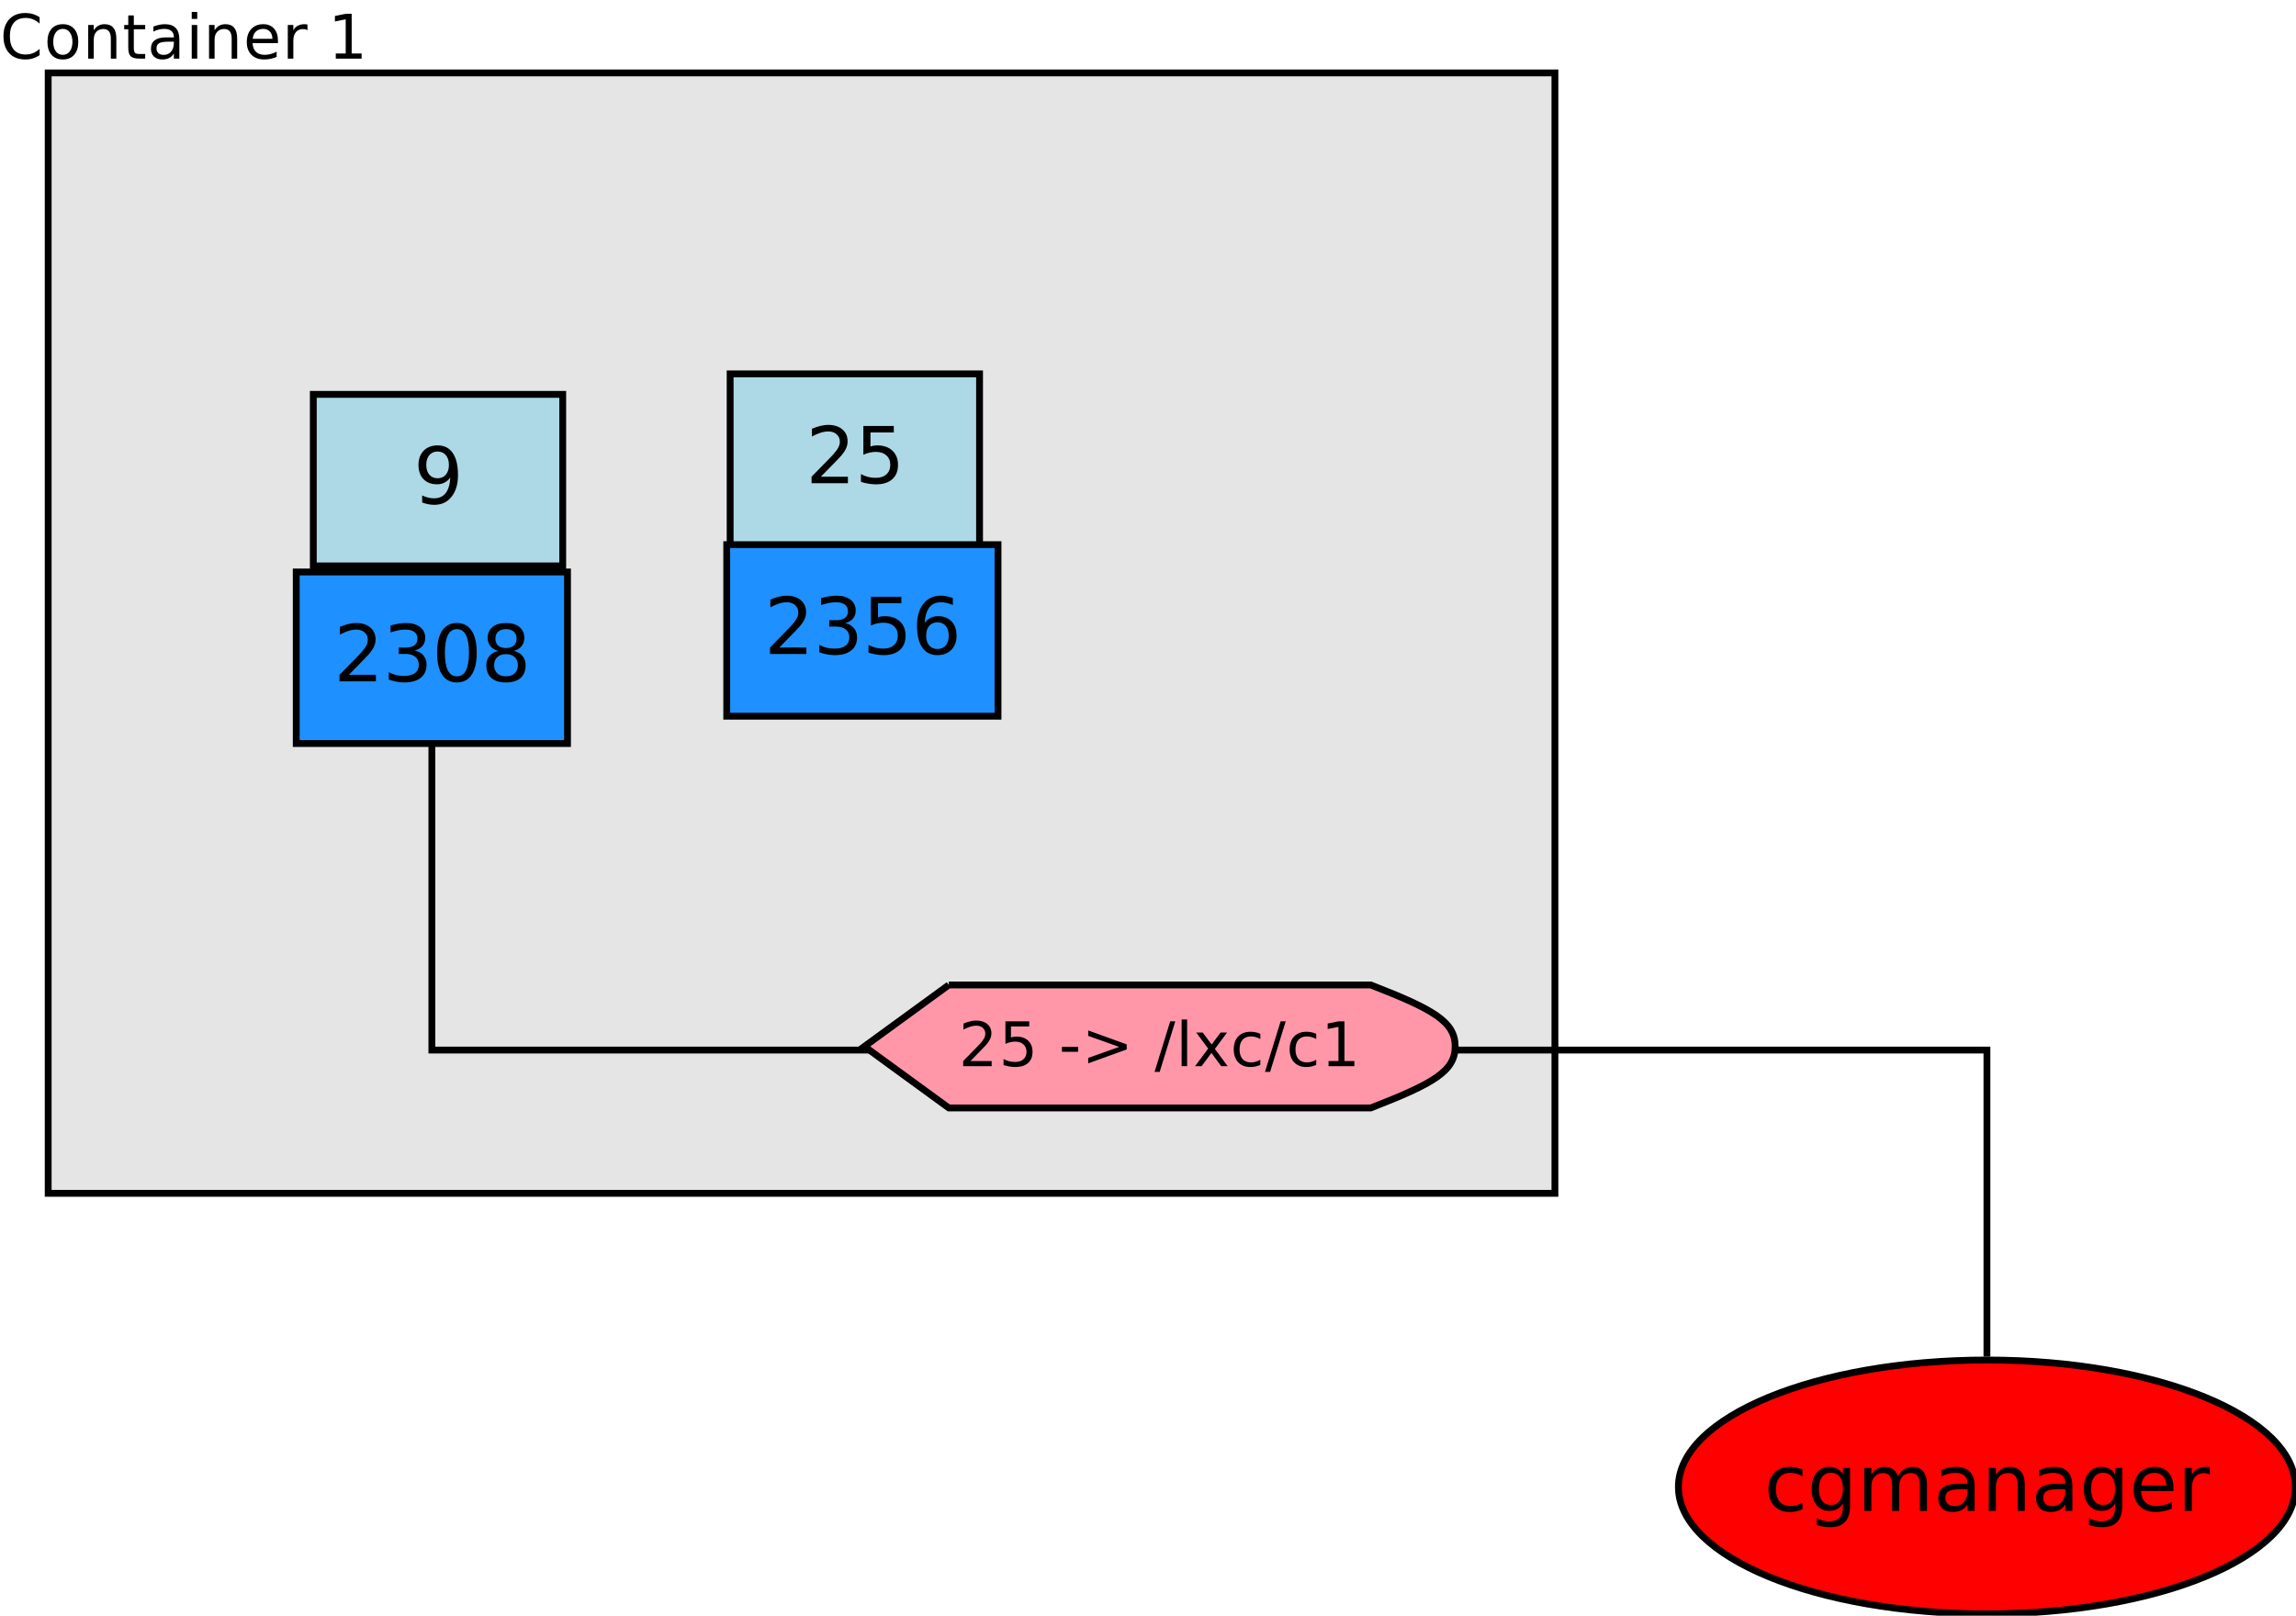 <?xml version="1.0" encoding="UTF-8"?>
<svg xmlns="http://www.w3.org/2000/svg" xmlns:xlink="http://www.w3.org/1999/xlink" width="672pt" height="473pt" viewBox="0 0 672 473" version="1.1">
<defs>
<g>
<symbol overflow="visible" id="glyph0-0">
<path style="stroke:none;" d="M 1.141 4.062 L 1.141 -16.219 L 12.641 -16.219 L 12.641 4.062 Z M 2.438 2.781 L 11.359 2.781 L 11.359 -14.922 L 2.438 -14.922 Z M 2.438 2.781 "/>
</symbol>
<symbol overflow="visible" id="glyph0-1">
<path style="stroke:none;" d="M 11.219 -12.094 L 11.219 -10.156 C 10.633 -10.477 10.047 -10.719 9.453 -10.875 C 8.867 -11.039 8.281 -11.125 7.688 -11.125 C 6.344 -11.125 5.301 -10.695 4.562 -9.844 C 3.82 -9 3.453 -7.812 3.453 -6.281 C 3.453 -4.738 3.82 -3.539 4.562 -2.688 C 5.301 -1.844 6.344 -1.422 7.688 -1.422 C 8.281 -1.422 8.867 -1.5 9.453 -1.656 C 10.047 -1.82 10.633 -2.066 11.219 -2.391 L 11.219 -0.484 C 10.645 -0.211 10.047 -0.008 9.422 0.125 C 8.805 0.258 8.148 0.328 7.453 0.328 C 5.555 0.328 4.051 -0.266 2.938 -1.453 C 1.82 -2.648 1.266 -4.258 1.266 -6.281 C 1.266 -8.332 1.828 -9.941 2.953 -11.109 C 4.086 -12.285 5.633 -12.875 7.594 -12.875 C 8.227 -12.875 8.848 -12.805 9.453 -12.672 C 10.055 -12.547 10.645 -12.352 11.219 -12.094 Z M 11.219 -12.094 "/>
</symbol>
<symbol overflow="visible" id="glyph0-2">
<path style="stroke:none;" d="M 10.438 -6.438 C 10.438 -7.938 10.129 -9.098 9.516 -9.922 C 8.898 -10.742 8.035 -11.156 6.922 -11.156 C 5.805 -11.156 4.941 -10.742 4.328 -9.922 C 3.711 -9.098 3.406 -7.938 3.406 -6.438 C 3.406 -4.945 3.711 -3.789 4.328 -2.969 C 4.941 -2.145 5.805 -1.734 6.922 -1.734 C 8.035 -1.734 8.898 -2.145 9.516 -2.969 C 10.129 -3.789 10.438 -4.945 10.438 -6.438 Z M 12.516 -1.562 C 12.516 0.582 12.035 2.176 11.078 3.219 C 10.129 4.258 8.676 4.781 6.719 4.781 C 5.988 4.781 5.301 4.723 4.656 4.609 C 4.008 4.504 3.383 4.344 2.781 4.125 L 2.781 2.109 C 3.383 2.441 3.984 2.688 4.578 2.844 C 5.172 3 5.773 3.078 6.391 3.078 C 7.742 3.078 8.754 2.723 9.422 2.016 C 10.098 1.305 10.438 0.238 10.438 -1.188 L 10.438 -2.219 C 10.008 -1.469 9.461 -0.91 8.797 -0.547 C 8.141 -0.18 7.344 0 6.406 0 C 4.863 0 3.617 -0.586 2.672 -1.766 C 1.734 -2.941 1.266 -4.5 1.266 -6.438 C 1.266 -8.383 1.734 -9.941 2.672 -11.109 C 3.617 -12.285 4.863 -12.875 6.406 -12.875 C 7.344 -12.875 8.141 -12.691 8.797 -12.328 C 9.461 -11.961 10.008 -11.41 10.438 -10.672 L 10.438 -12.578 L 12.516 -12.578 Z M 12.516 -1.562 "/>
</symbol>
<symbol overflow="visible" id="glyph0-3">
<path style="stroke:none;" d="M 11.953 -10.156 C 12.473 -11.094 13.094 -11.781 13.812 -12.219 C 14.531 -12.656 15.379 -12.875 16.359 -12.875 C 17.66 -12.875 18.664 -12.414 19.375 -11.5 C 20.094 -10.582 20.453 -9.281 20.453 -7.594 L 20.453 0 L 18.375 0 L 18.375 -7.531 C 18.375 -8.727 18.16 -9.617 17.734 -10.203 C 17.305 -10.785 16.656 -11.078 15.781 -11.078 C 14.707 -11.078 13.859 -10.723 13.234 -10.016 C 12.617 -9.305 12.312 -8.336 12.312 -7.109 L 12.312 0 L 10.234 0 L 10.234 -7.531 C 10.234 -8.738 10.02 -9.629 9.594 -10.203 C 9.164 -10.785 8.504 -11.078 7.609 -11.078 C 6.555 -11.078 5.719 -10.719 5.094 -10 C 4.477 -9.289 4.172 -8.328 4.172 -7.109 L 4.172 0 L 2.094 0 L 2.094 -12.578 L 4.172 -12.578 L 4.172 -10.625 C 4.641 -11.395 5.203 -11.961 5.859 -12.328 C 6.516 -12.691 7.297 -12.875 8.203 -12.875 C 9.117 -12.875 9.895 -12.641 10.531 -12.172 C 11.176 -11.711 11.648 -11.039 11.953 -10.156 Z M 11.953 -10.156 "/>
</symbol>
<symbol overflow="visible" id="glyph0-4">
<path style="stroke:none;" d="M 7.891 -6.328 C 6.211 -6.328 5.051 -6.133 4.406 -5.75 C 3.77 -5.363 3.453 -4.711 3.453 -3.797 C 3.453 -3.066 3.691 -2.484 4.172 -2.047 C 4.648 -1.617 5.305 -1.406 6.141 -1.406 C 7.285 -1.406 8.203 -1.812 8.891 -2.625 C 9.586 -3.438 9.938 -4.516 9.938 -5.859 L 9.938 -6.328 Z M 12 -7.172 L 12 0 L 9.938 0 L 9.938 -1.906 C 9.469 -1.145 8.879 -0.582 8.172 -0.219 C 7.473 0.145 6.613 0.328 5.594 0.328 C 4.301 0.328 3.273 -0.031 2.516 -0.75 C 1.754 -1.477 1.375 -2.445 1.375 -3.656 C 1.375 -5.07 1.848 -6.141 2.797 -6.859 C 3.742 -7.578 5.16 -7.938 7.047 -7.938 L 9.938 -7.938 L 9.938 -8.141 C 9.938 -9.086 9.625 -9.82 9 -10.344 C 8.375 -10.863 7.5 -11.125 6.375 -11.125 C 5.656 -11.125 4.953 -11.035 4.266 -10.859 C 3.586 -10.691 2.93 -10.438 2.297 -10.094 L 2.297 -12 C 3.055 -12.289 3.789 -12.508 4.5 -12.656 C 5.219 -12.801 5.91 -12.875 6.578 -12.875 C 8.398 -12.875 9.758 -12.398 10.656 -11.453 C 11.551 -10.516 12 -9.086 12 -7.172 Z M 12 -7.172 "/>
</symbol>
<symbol overflow="visible" id="glyph0-5">
<path style="stroke:none;" d="M 12.625 -7.594 L 12.625 0 L 10.562 0 L 10.562 -7.531 C 10.562 -8.719 10.328 -9.602 9.859 -10.188 C 9.398 -10.781 8.703 -11.078 7.766 -11.078 C 6.648 -11.078 5.77 -10.723 5.125 -10.016 C 4.488 -9.305 4.172 -8.336 4.172 -7.109 L 4.172 0 L 2.094 0 L 2.094 -12.578 L 4.172 -12.578 L 4.172 -10.625 C 4.66 -11.383 5.238 -11.945 5.906 -12.312 C 6.582 -12.688 7.359 -12.875 8.234 -12.875 C 9.68 -12.875 10.773 -12.426 11.516 -11.531 C 12.254 -10.645 12.625 -9.332 12.625 -7.594 Z M 12.625 -7.594 "/>
</symbol>
<symbol overflow="visible" id="glyph0-6">
<path style="stroke:none;" d="M 12.922 -6.812 L 12.922 -5.797 L 3.422 -5.797 C 3.516 -4.367 3.941 -3.281 4.703 -2.531 C 5.473 -1.789 6.547 -1.422 7.922 -1.422 C 8.711 -1.422 9.477 -1.52 10.219 -1.719 C 10.969 -1.914 11.707 -2.207 12.438 -2.594 L 12.438 -0.641 C 11.695 -0.328 10.938 -0.086 10.156 0.078 C 9.383 0.242 8.598 0.328 7.797 0.328 C 5.785 0.328 4.191 -0.254 3.016 -1.422 C 1.848 -2.586 1.266 -4.172 1.266 -6.172 C 1.266 -8.223 1.82 -9.852 2.938 -11.062 C 4.051 -12.27 5.551 -12.875 7.438 -12.875 C 9.125 -12.875 10.457 -12.328 11.438 -11.234 C 12.426 -10.148 12.922 -8.676 12.922 -6.812 Z M 10.859 -7.406 C 10.848 -8.539 10.531 -9.441 9.906 -10.109 C 9.289 -10.785 8.473 -11.125 7.453 -11.125 C 6.305 -11.125 5.383 -10.797 4.688 -10.141 C 4 -9.492 3.602 -8.582 3.5 -7.406 Z M 10.859 -7.406 "/>
</symbol>
<symbol overflow="visible" id="glyph0-7">
<path style="stroke:none;" d="M 9.453 -10.641 C 9.223 -10.773 8.969 -10.875 8.688 -10.938 C 8.414 -11.008 8.117 -11.047 7.797 -11.047 C 6.629 -11.047 5.734 -10.664 5.109 -9.906 C 4.484 -9.145 4.172 -8.051 4.172 -6.625 L 4.172 0 L 2.094 0 L 2.094 -12.578 L 4.172 -12.578 L 4.172 -10.625 C 4.598 -11.383 5.16 -11.945 5.859 -12.312 C 6.555 -12.688 7.406 -12.875 8.406 -12.875 C 8.539 -12.875 8.691 -12.863 8.859 -12.844 C 9.035 -12.832 9.227 -12.805 9.438 -12.766 Z M 9.453 -10.641 "/>
</symbol>
<symbol overflow="visible" id="glyph1-0">
<path style="stroke:none;" d="M 1.141 4.062 L 1.141 -16.219 L 12.641 -16.219 L 12.641 4.062 Z M 2.438 2.781 L 11.359 2.781 L 11.359 -14.922 L 2.438 -14.922 Z M 2.438 2.781 "/>
</symbol>
<symbol overflow="visible" id="glyph1-1">
<path style="stroke:none;" d="M 2.531 -0.344 L 2.531 -2.422 C 3.094 -2.148 3.664 -1.941 4.25 -1.797 C 4.832 -1.648 5.406 -1.578 5.969 -1.578 C 7.469 -1.578 8.613 -2.082 9.406 -3.094 C 10.195 -4.102 10.648 -5.633 10.766 -7.688 C 10.328 -7.039 9.773 -6.547 9.109 -6.203 C 8.441 -5.859 7.703 -5.688 6.891 -5.688 C 5.211 -5.688 3.883 -6.191 2.906 -7.203 C 1.938 -8.211 1.453 -9.598 1.453 -11.359 C 1.453 -13.086 1.957 -14.473 2.969 -15.516 C 3.988 -16.555 5.348 -17.078 7.047 -17.078 C 8.984 -17.078 10.461 -16.332 11.484 -14.844 C 12.504 -13.352 13.016 -11.191 13.016 -8.359 C 13.016 -5.723 12.383 -3.613 11.125 -2.031 C 9.875 -0.457 8.191 0.328 6.078 0.328 C 5.504 0.328 4.926 0.27 4.344 0.156 C 3.758 0.039 3.156 -0.125 2.531 -0.344 Z M 7.047 -7.453 C 8.055 -7.453 8.859 -7.801 9.453 -8.5 C 10.055 -9.195 10.359 -10.148 10.359 -11.359 C 10.359 -12.566 10.055 -13.52 9.453 -14.219 C 8.859 -14.926 8.055 -15.281 7.047 -15.281 C 6.023 -15.281 5.219 -14.926 4.625 -14.219 C 4.031 -13.52 3.734 -12.566 3.734 -11.359 C 3.734 -10.148 4.031 -9.195 4.625 -8.5 C 5.219 -7.801 6.023 -7.453 7.047 -7.453 Z M 7.047 -7.453 "/>
</symbol>
<symbol overflow="visible" id="glyph1-2">
<path style="stroke:none;" d="M 4.406 -1.906 L 12.328 -1.906 L 12.328 0 L 1.688 0 L 1.688 -1.906 C 2.539 -2.801 3.711 -4 5.203 -5.5 C 6.691 -7 7.625 -7.969 8 -8.406 C 8.727 -9.219 9.238 -9.906 9.531 -10.469 C 9.82 -11.039 9.969 -11.598 9.969 -12.141 C 9.969 -13.035 9.656 -13.758 9.031 -14.312 C 8.406 -14.875 7.586 -15.156 6.578 -15.156 C 5.867 -15.156 5.117 -15.031 4.328 -14.781 C 3.535 -14.539 2.691 -14.172 1.797 -13.672 L 1.797 -15.953 C 2.711 -16.328 3.566 -16.609 4.359 -16.797 C 5.148 -16.984 5.875 -17.078 6.531 -17.078 C 8.27 -17.078 9.656 -16.641 10.688 -15.766 C 11.719 -14.898 12.234 -13.738 12.234 -12.281 C 12.234 -11.594 12.102 -10.941 11.844 -10.328 C 11.594 -9.711 11.125 -8.984 10.438 -8.141 C 10.25 -7.922 9.656 -7.289 8.656 -6.25 C 7.656 -5.219 6.238 -3.77 4.406 -1.906 Z M 4.406 -1.906 "/>
</symbol>
<symbol overflow="visible" id="glyph1-3">
<path style="stroke:none;" d="M 9.328 -9.047 C 10.422 -8.805 11.27 -8.316 11.875 -7.578 C 12.488 -6.848 12.797 -5.945 12.797 -4.875 C 12.797 -3.219 12.223 -1.938 11.078 -1.031 C 9.941 -0.125 8.328 0.328 6.234 0.328 C 5.523 0.328 4.797 0.254 4.047 0.109 C 3.305 -0.023 2.539 -0.227 1.75 -0.5 L 1.75 -2.703 C 2.383 -2.328 3.07 -2.047 3.812 -1.859 C 4.562 -1.672 5.348 -1.578 6.172 -1.578 C 7.586 -1.578 8.664 -1.859 9.406 -2.422 C 10.156 -2.984 10.531 -3.801 10.531 -4.875 C 10.531 -5.863 10.18 -6.633 9.484 -7.188 C 8.797 -7.75 7.836 -8.031 6.609 -8.031 L 4.656 -8.031 L 4.656 -9.891 L 6.688 -9.891 C 7.801 -9.891 8.656 -10.113 9.25 -10.562 C 9.844 -11.008 10.141 -11.648 10.141 -12.484 C 10.141 -13.348 9.832 -14.008 9.219 -14.469 C 8.613 -14.926 7.742 -15.156 6.609 -15.156 C 5.984 -15.156 5.312 -15.086 4.594 -14.953 C 3.883 -14.816 3.102 -14.609 2.25 -14.328 L 2.25 -16.359 C 3.113 -16.598 3.922 -16.773 4.672 -16.891 C 5.43 -17.016 6.145 -17.078 6.812 -17.078 C 8.531 -17.078 9.891 -16.68 10.891 -15.891 C 11.898 -15.109 12.406 -14.051 12.406 -12.719 C 12.406 -11.789 12.133 -11.004 11.594 -10.359 C 11.062 -9.723 10.305 -9.285 9.328 -9.047 Z M 9.328 -9.047 "/>
</symbol>
<symbol overflow="visible" id="glyph1-4">
<path style="stroke:none;" d="M 7.312 -15.281 C 6.145 -15.281 5.266 -14.703 4.672 -13.547 C 4.086 -12.398 3.797 -10.672 3.797 -8.359 C 3.797 -6.066 4.086 -4.344 4.672 -3.188 C 5.266 -2.039 6.145 -1.469 7.312 -1.469 C 8.488 -1.469 9.367 -2.039 9.953 -3.188 C 10.547 -4.344 10.844 -6.066 10.844 -8.359 C 10.844 -10.672 10.547 -12.398 9.953 -13.547 C 9.367 -14.703 8.488 -15.281 7.312 -15.281 Z M 7.312 -17.078 C 9.188 -17.078 10.617 -16.332 11.609 -14.844 C 12.609 -13.352 13.109 -11.191 13.109 -8.359 C 13.109 -5.547 12.609 -3.395 11.609 -1.906 C 10.617 -0.414 9.188 0.328 7.312 0.328 C 5.438 0.328 4 -0.414 3 -1.906 C 2.008 -3.395 1.516 -5.547 1.516 -8.359 C 1.516 -11.191 2.008 -13.352 3 -14.844 C 4 -16.332 5.438 -17.078 7.312 -17.078 Z M 7.312 -17.078 "/>
</symbol>
<symbol overflow="visible" id="glyph1-5">
<path style="stroke:none;" d="M 7.312 -7.969 C 6.227 -7.969 5.379 -7.676 4.766 -7.094 C 4.148 -6.52 3.844 -5.727 3.844 -4.719 C 3.844 -3.707 4.148 -2.91 4.766 -2.328 C 5.379 -1.754 6.227 -1.469 7.312 -1.469 C 8.383 -1.469 9.234 -1.758 9.859 -2.344 C 10.484 -2.926 10.797 -3.719 10.797 -4.719 C 10.797 -5.727 10.484 -6.52 9.859 -7.094 C 9.242 -7.676 8.395 -7.969 7.312 -7.969 Z M 5.047 -8.922 C 4.066 -9.16 3.305 -9.613 2.766 -10.281 C 2.223 -10.945 1.953 -11.758 1.953 -12.719 C 1.953 -14.062 2.426 -15.125 3.375 -15.906 C 4.332 -16.688 5.645 -17.078 7.312 -17.078 C 8.977 -17.078 10.285 -16.688 11.234 -15.906 C 12.191 -15.125 12.672 -14.062 12.672 -12.719 C 12.672 -11.758 12.398 -10.945 11.859 -10.281 C 11.316 -9.613 10.562 -9.16 9.594 -8.922 C 10.688 -8.672 11.535 -8.176 12.141 -7.438 C 12.754 -6.695 13.062 -5.789 13.062 -4.719 C 13.062 -3.094 12.562 -1.844 11.562 -0.969 C 10.57 -0.102 9.156 0.328 7.312 0.328 C 5.457 0.328 4.035 -0.102 3.047 -0.969 C 2.055 -1.844 1.562 -3.094 1.562 -4.719 C 1.562 -5.789 1.867 -6.695 2.484 -7.438 C 3.098 -8.176 3.953 -8.672 5.047 -8.922 Z M 4.219 -12.516 C 4.219 -11.641 4.488 -10.957 5.031 -10.469 C 5.57 -9.988 6.332 -9.75 7.312 -9.75 C 8.281 -9.75 9.039 -9.988 9.594 -10.469 C 10.145 -10.957 10.422 -11.641 10.422 -12.516 C 10.422 -13.379 10.145 -14.055 9.594 -14.547 C 9.039 -15.035 8.281 -15.281 7.312 -15.281 C 6.332 -15.281 5.57 -15.035 5.031 -14.547 C 4.488 -14.055 4.219 -13.379 4.219 -12.516 Z M 4.219 -12.516 "/>
</symbol>
<symbol overflow="visible" id="glyph1-6">
<path style="stroke:none;" d="M 2.484 -16.766 L 11.391 -16.766 L 11.391 -14.859 L 4.562 -14.859 L 4.562 -10.75 C 4.883 -10.863 5.211 -10.945 5.547 -11 C 5.879 -11.051 6.207 -11.078 6.531 -11.078 C 8.406 -11.078 9.891 -10.562 10.984 -9.531 C 12.078 -8.508 12.625 -7.125 12.625 -5.375 C 12.625 -3.57 12.062 -2.172 10.938 -1.172 C 9.812 -0.172 8.227 0.328 6.188 0.328 C 5.477 0.328 4.758 0.266 4.031 0.141 C 3.301 0.023 2.551 -0.148 1.781 -0.391 L 1.781 -2.672 C 2.445 -2.305 3.141 -2.031 3.859 -1.844 C 4.578 -1.664 5.336 -1.578 6.141 -1.578 C 7.441 -1.578 8.469 -1.914 9.219 -2.594 C 9.977 -3.281 10.359 -4.207 10.359 -5.375 C 10.359 -6.539 9.977 -7.461 9.219 -8.141 C 8.469 -8.828 7.441 -9.172 6.141 -9.172 C 5.535 -9.172 4.93 -9.102 4.328 -8.969 C 3.723 -8.832 3.109 -8.625 2.484 -8.344 Z M 2.484 -16.766 "/>
</symbol>
<symbol overflow="visible" id="glyph1-7">
<path style="stroke:none;" d="M 7.594 -9.281 C 6.57 -9.281 5.766 -8.93 5.172 -8.234 C 4.578 -7.547 4.281 -6.594 4.281 -5.375 C 4.281 -4.176 4.578 -3.223 5.172 -2.516 C 5.766 -1.816 6.57 -1.469 7.594 -1.469 C 8.613 -1.469 9.422 -1.816 10.016 -2.516 C 10.609 -3.223 10.906 -4.176 10.906 -5.375 C 10.906 -6.594 10.609 -7.547 10.016 -8.234 C 9.422 -8.93 8.613 -9.281 7.594 -9.281 Z M 12.094 -16.391 L 12.094 -14.328 C 11.52 -14.598 10.941 -14.801 10.359 -14.938 C 9.785 -15.082 9.211 -15.156 8.641 -15.156 C 7.148 -15.156 6.008 -14.648 5.219 -13.641 C 4.426 -12.629 3.973 -11.102 3.859 -9.062 C 4.305 -9.719 4.863 -10.219 5.531 -10.562 C 6.195 -10.906 6.93 -11.078 7.734 -11.078 C 9.41 -11.078 10.738 -10.566 11.719 -9.547 C 12.695 -8.523 13.188 -7.133 13.188 -5.375 C 13.188 -3.656 12.676 -2.273 11.656 -1.234 C 10.633 -0.191 9.281 0.328 7.594 0.328 C 5.656 0.328 4.172 -0.414 3.141 -1.906 C 2.117 -3.395 1.609 -5.547 1.609 -8.359 C 1.609 -11.016 2.234 -13.129 3.484 -14.703 C 4.742 -16.285 6.438 -17.078 8.562 -17.078 C 9.125 -17.078 9.695 -17.02 10.281 -16.906 C 10.863 -16.789 11.469 -16.617 12.094 -16.391 Z M 12.094 -16.391 "/>
</symbol>
<symbol overflow="visible" id="glyph2-0">
<path style="stroke:none;" d="M 0.891 3.188 L 0.891 -12.688 L 9.891 -12.688 L 9.891 3.188 Z M 1.906 2.188 L 8.891 2.188 L 8.891 -11.688 L 1.906 -11.688 Z M 1.906 2.188 "/>
</symbol>
<symbol overflow="visible" id="glyph2-1">
<path style="stroke:none;" d="M 3.453 -1.5 L 9.656 -1.5 L 9.656 0 L 1.312 0 L 1.312 -1.5 C 1.988 -2.195 2.906 -3.129 4.062 -4.297 C 5.227 -5.473 5.961 -6.234 6.266 -6.578 C 6.836 -7.211 7.234 -7.75 7.453 -8.188 C 7.68 -8.633 7.797 -9.07 7.797 -9.5 C 7.797 -10.195 7.551 -10.766 7.062 -11.203 C 6.57 -11.641 5.938 -11.859 5.156 -11.859 C 4.594 -11.859 4.004 -11.758 3.391 -11.562 C 2.773 -11.375 2.113 -11.086 1.406 -10.703 L 1.406 -12.484 C 2.125 -12.773 2.789 -12.992 3.406 -13.141 C 4.031 -13.285 4.598 -13.359 5.109 -13.359 C 6.473 -13.359 7.555 -13.02 8.359 -12.344 C 9.172 -11.664 9.578 -10.754 9.578 -9.609 C 9.578 -9.078 9.473 -8.566 9.266 -8.078 C 9.066 -7.598 8.703 -7.031 8.172 -6.375 C 8.023 -6.207 7.555 -5.719 6.766 -4.906 C 5.984 -4.094 4.879 -2.957 3.453 -1.5 Z M 3.453 -1.5 "/>
</symbol>
<symbol overflow="visible" id="glyph2-2">
<path style="stroke:none;" d="M 1.938 -13.125 L 8.906 -13.125 L 8.906 -11.625 L 3.562 -11.625 L 3.562 -8.406 C 3.82 -8.5 4.082 -8.566 4.344 -8.609 C 4.602 -8.648 4.859 -8.672 5.109 -8.672 C 6.578 -8.672 7.738 -8.27 8.594 -7.469 C 9.445 -6.664 9.875 -5.578 9.875 -4.203 C 9.875 -2.797 9.438 -1.703 8.562 -0.922 C 7.688 -0.141 6.445 0.25 4.844 0.25 C 4.289 0.25 3.727 0.203 3.156 0.109 C 2.582 0.016 1.992 -0.125 1.391 -0.312 L 1.391 -2.094 C 1.922 -1.801 2.469 -1.582 3.031 -1.438 C 3.594 -1.301 4.188 -1.234 4.812 -1.234 C 5.82 -1.234 6.625 -1.5 7.219 -2.031 C 7.812 -2.57 8.109 -3.297 8.109 -4.203 C 8.109 -5.117 7.812 -5.844 7.219 -6.375 C 6.625 -6.914 5.82 -7.188 4.812 -7.188 C 4.332 -7.188 3.859 -7.129 3.391 -7.016 C 2.922 -6.91 2.438 -6.75 1.938 -6.531 Z M 1.938 -13.125 "/>
</symbol>
<symbol overflow="visible" id="glyph2-3">
<path style="stroke:none;" d=""/>
</symbol>
<symbol overflow="visible" id="glyph2-4">
<path style="stroke:none;" d="M 0.875 -5.656 L 5.609 -5.656 L 5.609 -4.203 L 0.875 -4.203 Z M 0.875 -5.656 "/>
</symbol>
<symbol overflow="visible" id="glyph2-5">
<path style="stroke:none;" d="M 1.906 -8.859 L 1.906 -10.453 L 13.172 -6.375 L 13.172 -4.906 L 1.906 -0.828 L 1.906 -2.422 L 10.953 -5.641 Z M 1.906 -8.859 "/>
</symbol>
<symbol overflow="visible" id="glyph2-6">
<path style="stroke:none;" d="M 4.578 -13.125 L 6.062 -13.125 L 1.5 1.672 L 0 1.672 Z M 4.578 -13.125 "/>
</symbol>
<symbol overflow="visible" id="glyph2-7">
<path style="stroke:none;" d="M 1.703 -13.672 L 3.312 -13.672 L 3.312 0 L 1.703 0 Z M 1.703 -13.672 "/>
</symbol>
<symbol overflow="visible" id="glyph2-8">
<path style="stroke:none;" d="M 9.875 -9.844 L 6.312 -5.047 L 10.062 0 L 8.156 0 L 5.297 -3.875 L 2.422 0 L 0.516 0 L 4.344 -5.156 L 0.844 -9.844 L 2.75 -9.844 L 5.359 -6.344 L 7.969 -9.844 Z M 9.875 -9.844 "/>
</symbol>
<symbol overflow="visible" id="glyph2-9">
<path style="stroke:none;" d="M 8.781 -9.469 L 8.781 -7.953 C 8.32 -8.203 7.863 -8.391 7.406 -8.516 C 6.945 -8.641 6.484 -8.703 6.016 -8.703 C 4.961 -8.703 4.145 -8.367 3.562 -7.703 C 2.988 -7.047 2.703 -6.113 2.703 -4.906 C 2.703 -3.707 2.988 -2.773 3.562 -2.109 C 4.145 -1.441 4.961 -1.109 6.016 -1.109 C 6.484 -1.109 6.945 -1.172 7.406 -1.297 C 7.863 -1.43 8.32 -1.625 8.781 -1.875 L 8.781 -0.375 C 8.332 -0.164 7.863 -0.008 7.375 0.094 C 6.895 0.195 6.383 0.25 5.844 0.25 C 4.352 0.25 3.172 -0.211 2.297 -1.141 C 1.43 -2.078 1 -3.332 1 -4.906 C 1 -6.52 1.438 -7.785 2.312 -8.703 C 3.195 -9.617 4.406 -10.078 5.938 -10.078 C 6.438 -10.078 6.922 -10.023 7.391 -9.922 C 7.867 -9.828 8.332 -9.676 8.781 -9.469 Z M 8.781 -9.469 "/>
</symbol>
<symbol overflow="visible" id="glyph2-10">
<path style="stroke:none;" d="M 2.234 -1.5 L 5.141 -1.5 L 5.141 -11.5 L 1.984 -10.875 L 1.984 -12.484 L 5.109 -13.125 L 6.891 -13.125 L 6.891 -1.5 L 9.797 -1.5 L 9.797 0 L 2.234 0 Z M 2.234 -1.5 "/>
</symbol>
<symbol overflow="visible" id="glyph3-0">
<path style="stroke:none;" d="M 0.891 3.188 L 0.891 -12.688 L 9.891 -12.688 L 9.891 3.188 Z M 1.906 2.188 L 8.891 2.188 L 8.891 -11.688 L 1.906 -11.688 Z M 1.906 2.188 "/>
</symbol>
<symbol overflow="visible" id="glyph3-1">
<path style="stroke:none;" d="M 11.594 -12.109 L 11.594 -10.234 C 11 -10.797 10.363 -11.211 9.688 -11.484 C 9.008 -11.766 8.289 -11.906 7.531 -11.906 C 6.031 -11.906 4.879 -11.445 4.078 -10.531 C 3.285 -9.613 2.891 -8.285 2.891 -6.547 C 2.891 -4.816 3.285 -3.492 4.078 -2.578 C 4.879 -1.66 6.031 -1.203 7.531 -1.203 C 8.289 -1.203 9.008 -1.336 9.688 -1.609 C 10.363 -1.891 11 -2.305 11.594 -2.859 L 11.594 -1.016 C 10.969 -0.586 10.305 -0.27 9.609 -0.062 C 8.922 0.145 8.191 0.25 7.422 0.25 C 5.43 0.25 3.863 -0.352 2.719 -1.562 C 1.582 -2.781 1.016 -4.441 1.016 -6.547 C 1.016 -8.66 1.582 -10.32 2.719 -11.531 C 3.863 -12.75 5.43 -13.359 7.422 -13.359 C 8.203 -13.359 8.938 -13.254 9.625 -13.047 C 10.32 -12.836 10.977 -12.523 11.594 -12.109 Z M 11.594 -12.109 "/>
</symbol>
<symbol overflow="visible" id="glyph3-2">
<path style="stroke:none;" d="M 5.516 -8.703 C 4.641 -8.703 3.953 -8.363 3.453 -7.688 C 2.953 -7.02 2.703 -6.094 2.703 -4.906 C 2.703 -3.727 2.953 -2.801 3.453 -2.125 C 3.953 -1.445 4.641 -1.109 5.516 -1.109 C 6.367 -1.109 7.047 -1.445 7.547 -2.125 C 8.055 -2.812 8.312 -3.738 8.312 -4.906 C 8.312 -6.07 8.055 -6.992 7.547 -7.672 C 7.047 -8.359 6.367 -8.703 5.516 -8.703 Z M 5.516 -10.078 C 6.922 -10.078 8.023 -9.617 8.828 -8.703 C 9.629 -7.797 10.031 -6.531 10.031 -4.906 C 10.031 -3.301 9.629 -2.039 8.828 -1.125 C 8.023 -0.207 6.922 0.25 5.516 0.25 C 4.098 0.25 2.988 -0.207 2.188 -1.125 C 1.395 -2.039 1 -3.301 1 -4.906 C 1 -6.531 1.395 -7.797 2.188 -8.703 C 2.988 -9.617 4.098 -10.078 5.516 -10.078 Z M 5.516 -10.078 "/>
</symbol>
<symbol overflow="visible" id="glyph3-3">
<path style="stroke:none;" d="M 9.875 -5.938 L 9.875 0 L 8.266 0 L 8.266 -5.891 C 8.266 -6.816 8.082 -7.508 7.719 -7.969 C 7.352 -8.438 6.805 -8.672 6.078 -8.672 C 5.203 -8.672 4.516 -8.391 4.016 -7.828 C 3.516 -7.273 3.266 -6.52 3.266 -5.562 L 3.266 0 L 1.641 0 L 1.641 -9.844 L 3.266 -9.844 L 3.266 -8.312 C 3.648 -8.906 4.102 -9.348 4.625 -9.641 C 5.156 -9.93 5.758 -10.078 6.438 -10.078 C 7.57 -10.078 8.426 -9.727 9 -9.031 C 9.582 -8.332 9.875 -7.301 9.875 -5.938 Z M 9.875 -5.938 "/>
</symbol>
<symbol overflow="visible" id="glyph3-4">
<path style="stroke:none;" d="M 3.297 -12.641 L 3.297 -9.844 L 6.625 -9.844 L 6.625 -8.594 L 3.297 -8.594 L 3.297 -3.25 C 3.297 -2.445 3.406 -1.93 3.625 -1.703 C 3.844 -1.473 4.289 -1.359 4.969 -1.359 L 6.625 -1.359 L 6.625 0 L 4.969 0 C 3.719 0 2.852 -0.227 2.375 -0.688 C 1.906 -1.156 1.672 -2.008 1.672 -3.25 L 1.672 -8.594 L 0.484 -8.594 L 0.484 -9.844 L 1.672 -9.844 L 1.672 -12.641 Z M 3.297 -12.641 "/>
</symbol>
<symbol overflow="visible" id="glyph3-5">
<path style="stroke:none;" d="M 6.172 -4.953 C 4.859 -4.953 3.953 -4.801 3.453 -4.5 C 2.953 -4.195 2.703 -3.688 2.703 -2.969 C 2.703 -2.395 2.891 -1.938 3.266 -1.594 C 3.641 -1.258 4.156 -1.094 4.812 -1.094 C 5.707 -1.094 6.426 -1.41 6.969 -2.047 C 7.508 -2.68 7.781 -3.531 7.781 -4.594 L 7.781 -4.953 Z M 9.391 -5.609 L 9.391 0 L 7.781 0 L 7.781 -1.5 C 7.406 -0.895 6.941 -0.453 6.391 -0.172 C 5.848 0.109 5.176 0.25 4.375 0.25 C 3.363 0.25 2.562 -0.031 1.969 -0.594 C 1.375 -1.156 1.078 -1.91 1.078 -2.859 C 1.078 -3.973 1.445 -4.812 2.188 -5.375 C 2.938 -5.938 4.047 -6.219 5.516 -6.219 L 7.781 -6.219 L 7.781 -6.375 C 7.781 -7.113 7.535 -7.688 7.047 -8.094 C 6.555 -8.5 5.867 -8.703 4.984 -8.703 C 4.422 -8.703 3.875 -8.633 3.344 -8.5 C 2.812 -8.375 2.297 -8.176 1.797 -7.906 L 1.797 -9.391 C 2.391 -9.617 2.961 -9.789 3.516 -9.906 C 4.078 -10.02 4.625 -10.078 5.156 -10.078 C 6.57 -10.078 7.629 -9.707 8.328 -8.969 C 9.035 -8.227 9.391 -7.109 9.391 -5.609 Z M 9.391 -5.609 "/>
</symbol>
<symbol overflow="visible" id="glyph3-6">
<path style="stroke:none;" d="M 1.703 -9.844 L 3.312 -9.844 L 3.312 0 L 1.703 0 Z M 1.703 -13.672 L 3.312 -13.672 L 3.312 -11.625 L 1.703 -11.625 Z M 1.703 -13.672 "/>
</symbol>
<symbol overflow="visible" id="glyph3-7">
<path style="stroke:none;" d="M 10.109 -5.328 L 10.109 -4.531 L 2.688 -4.531 C 2.75 -3.414 3.082 -2.566 3.688 -1.984 C 4.289 -1.398 5.129 -1.109 6.203 -1.109 C 6.816 -1.109 7.414 -1.188 8 -1.344 C 8.582 -1.5 9.16 -1.727 9.734 -2.031 L 9.734 -0.5 C 9.16 -0.25 8.566 -0.062 7.953 0.062 C 7.348 0.188 6.727 0.25 6.094 0.25 C 4.531 0.25 3.289 -0.203 2.375 -1.109 C 1.457 -2.023 1 -3.266 1 -4.828 C 1 -6.441 1.43 -7.719 2.297 -8.656 C 3.172 -9.602 4.344 -10.078 5.812 -10.078 C 7.145 -10.078 8.191 -9.648 8.953 -8.797 C 9.723 -7.953 10.109 -6.797 10.109 -5.328 Z M 8.5 -5.797 C 8.488 -6.68 8.238 -7.383 7.75 -7.906 C 7.27 -8.438 6.633 -8.703 5.844 -8.703 C 4.938 -8.703 4.211 -8.445 3.672 -7.938 C 3.129 -7.438 2.816 -6.723 2.734 -5.797 Z M 8.5 -5.797 "/>
</symbol>
<symbol overflow="visible" id="glyph3-8">
<path style="stroke:none;" d="M 7.406 -8.328 C 7.219 -8.43 7.016 -8.508 6.797 -8.562 C 6.586 -8.613 6.352 -8.641 6.094 -8.641 C 5.188 -8.641 4.488 -8.344 4 -7.75 C 3.508 -7.156 3.266 -6.301 3.266 -5.188 L 3.266 0 L 1.641 0 L 1.641 -9.844 L 3.266 -9.844 L 3.266 -8.312 C 3.598 -8.914 4.035 -9.359 4.578 -9.641 C 5.129 -9.93 5.797 -10.078 6.578 -10.078 C 6.68 -10.078 6.801 -10.066 6.938 -10.047 C 7.07 -10.035 7.223 -10.02 7.391 -10 Z M 7.406 -8.328 "/>
</symbol>
<symbol overflow="visible" id="glyph3-9">
<path style="stroke:none;" d=""/>
</symbol>
<symbol overflow="visible" id="glyph3-10">
<path style="stroke:none;" d="M 2.234 -1.5 L 5.141 -1.5 L 5.141 -11.5 L 1.984 -10.875 L 1.984 -12.484 L 5.109 -13.125 L 6.891 -13.125 L 6.891 -1.5 L 9.797 -1.5 L 9.797 0 L 2.234 0 Z M 2.234 -1.5 "/>
</symbol>
</g>
</defs>
<g id="surface10092">
<rect x="0" y="0" width="672" height="473" style="fill:rgb(100%,100%,100%);fill-opacity:1;stroke:none;"/>
<path style="fill-rule:evenodd;fill:rgb(89.804%,89.804%,89.804%);fill-opacity:1;stroke-width:0.1;stroke-linecap:butt;stroke-linejoin:miter;stroke:rgb(0%,0%,0%);stroke-opacity:1;stroke-miterlimit:10;" d="M -1.27 2.61 L 20.78 2.61 L 20.78 19.01 L -1.27 19.01 Z M -1.27 2.61 " transform="matrix(20,0,0,20,39.5,-30.85)"/>
<path style="fill-rule:evenodd;fill:rgb(100%,0%,0%);fill-opacity:1;stroke-width:0.1;stroke-linecap:butt;stroke-linejoin:miter;stroke:rgb(0%,0%,0%);stroke-opacity:1;stroke-miterlimit:10;" d="M 31.616 23.308 C 31.616 24.334 29.595 25.166 27.102 25.166 C 24.608 25.166 22.587 24.334 22.587 23.308 C 22.587 22.282 24.608 21.45 27.102 21.45 C 29.595 21.45 31.616 22.282 31.616 23.308 " transform="matrix(20,0,0,20,39.5,-30.85)"/>
<g style="fill:rgb(0%,0%,0%);fill-opacity:1;">
  <use xlink:href="#glyph0-1" x="516.336" y="442.314"/>
  <use xlink:href="#glyph0-2" x="528.964" y="442.314"/>
  <use xlink:href="#glyph0-3" x="543.544" y="442.314"/>
  <use xlink:href="#glyph0-4" x="565.918" y="442.314"/>
  <use xlink:href="#glyph0-5" x="579.993" y="442.314"/>
  <use xlink:href="#glyph0-4" x="594.551" y="442.314"/>
  <use xlink:href="#glyph0-2" x="608.626" y="442.314"/>
  <use xlink:href="#glyph0-6" x="623.206" y="442.314"/>
  <use xlink:href="#glyph0-7" x="637.337" y="442.314"/>
</g>
<path style="fill-rule:evenodd;fill:rgb(67.843%,84.706%,90.196%);fill-opacity:1;stroke-width:0.1;stroke-linecap:butt;stroke-linejoin:miter;stroke:rgb(0%,0%,0%);stroke-opacity:1;stroke-miterlimit:10;" d="M 2.61 7.315 L 6.26 7.315 L 6.26 9.826 L 2.61 9.826 Z M 2.61 7.315 " transform="matrix(20,0,0,20,39.5,-30.85)"/>
<g style="fill:rgb(0%,0%,0%);fill-opacity:1;">
  <use xlink:href="#glyph1-1" x="121.031" y="147.464"/>
</g>
<path style="fill-rule:evenodd;fill:rgb(11.765%,56.471%,100%);fill-opacity:1;stroke-width:0.1;stroke-linecap:butt;stroke-linejoin:miter;stroke:rgb(0%,0%,0%);stroke-opacity:1;stroke-miterlimit:10;" d="M 2.36 9.915 L 6.33 9.915 L 6.33 12.426 L 2.36 12.426 Z M 2.36 9.915 " transform="matrix(20,0,0,20,39.5,-30.85)"/>
<g style="fill:rgb(0%,0%,0%);fill-opacity:1;">
  <use xlink:href="#glyph1-2" x="97.688" y="199.464"/>
  <use xlink:href="#glyph1-3" x="112.052" y="199.464"/>
  <use xlink:href="#glyph1-4" x="126.417" y="199.464"/>
  <use xlink:href="#glyph1-5" x="140.782" y="199.464"/>
</g>
<path style="fill-rule:evenodd;fill:rgb(67.843%,84.706%,90.196%);fill-opacity:1;stroke-width:0.1;stroke-linecap:butt;stroke-linejoin:miter;stroke:rgb(0%,0%,0%);stroke-opacity:1;stroke-miterlimit:10;" d="M 8.71 7.015 L 12.36 7.015 L 12.36 9.526 L 8.71 9.526 Z M 8.71 7.015 " transform="matrix(20,0,0,20,39.5,-30.85)"/>
<g style="fill:rgb(0%,0%,0%);fill-opacity:1;">
  <use xlink:href="#glyph1-2" x="235.844" y="141.464"/>
  <use xlink:href="#glyph1-6" x="250.209" y="141.464"/>
</g>
<path style="fill-rule:evenodd;fill:rgb(11.765%,56.471%,100%);fill-opacity:1;stroke-width:0.1;stroke-linecap:butt;stroke-linejoin:miter;stroke:rgb(0%,0%,0%);stroke-opacity:1;stroke-miterlimit:10;" d="M 8.66 9.515 L 12.63 9.515 L 12.63 12.026 L 8.66 12.026 Z M 8.66 9.515 " transform="matrix(20,0,0,20,39.5,-30.85)"/>
<g style="fill:rgb(0%,0%,0%);fill-opacity:1;">
  <use xlink:href="#glyph1-2" x="223.688" y="191.464"/>
  <use xlink:href="#glyph1-3" x="238.052" y="191.464"/>
  <use xlink:href="#glyph1-6" x="252.417" y="191.464"/>
  <use xlink:href="#glyph1-7" x="266.782" y="191.464"/>
</g>
<path style="fill:none;stroke-width:0.1;stroke-linecap:butt;stroke-linejoin:miter;stroke:rgb(0%,0%,0%);stroke-opacity:1;stroke-miterlimit:10;" d="M 4.345 12.426 L 4.345 16.913 L 27.102 16.913 L 27.102 21.4 " transform="matrix(20,0,0,20,39.5,-30.85)"/>
<path style="fill-rule:evenodd;fill:rgb(100%,59.216%,66.275%);fill-opacity:1;stroke-width:0.1;stroke-linecap:butt;stroke-linejoin:miter;stroke:rgb(0%,0%,0%);stroke-opacity:1;stroke-miterlimit:10;" d="M 11.91 15.96 L 18.085 15.96 C 19.012 16.32 19.32 16.5 19.32 16.86 C 19.32 17.22 19.012 17.4 18.085 17.76 L 11.91 17.76 L 10.675 16.86 L 11.91 15.96 " transform="matrix(20,0,0,20,39.5,-30.85)"/>
<g style="fill:rgb(0%,0%,0%);fill-opacity:1;">
  <use xlink:href="#glyph2-1" x="280.59" y="312.122"/>
  <use xlink:href="#glyph2-2" x="292.33" y="312.122"/>
  <use xlink:href="#glyph2-3" x="304.071" y="312.122"/>
  <use xlink:href="#glyph2-4" x="309.936" y="312.122"/>
  <use xlink:href="#glyph2-5" x="316.595" y="312.122"/>
  <use xlink:href="#glyph2-3" x="332.057" y="312.122"/>
  <use xlink:href="#glyph2-6" x="337.922" y="312.122"/>
  <use xlink:href="#glyph2-7" x="344.139" y="312.122"/>
  <use xlink:href="#glyph2-8" x="349.266" y="312.122"/>
  <use xlink:href="#glyph2-9" x="360.097" y="312.122"/>
  <use xlink:href="#glyph2-6" x="370.242" y="312.122"/>
  <use xlink:href="#glyph2-9" x="376.46" y="312.122"/>
  <use xlink:href="#glyph2-10" x="386.605" y="312.122"/>
</g>
<g style="fill:rgb(0%,0%,0%);fill-opacity:1;">
  <use xlink:href="#glyph3-1" x="0" y="17.16"/>
  <use xlink:href="#glyph3-2" x="12.885" y="17.16"/>
  <use xlink:href="#glyph3-3" x="24.175" y="17.16"/>
  <use xlink:href="#glyph3-4" x="35.87" y="17.16"/>
  <use xlink:href="#glyph3-5" x="43.105" y="17.16"/>
  <use xlink:href="#glyph3-6" x="54.413" y="17.16"/>
  <use xlink:href="#glyph3-3" x="59.54" y="17.16"/>
  <use xlink:href="#glyph3-7" x="71.236" y="17.16"/>
  <use xlink:href="#glyph3-8" x="82.589" y="17.16"/>
  <use xlink:href="#glyph3-9" x="90.176" y="17.16"/>
  <use xlink:href="#glyph3-10" x="96.041" y="17.16"/>
</g>
</g>
</svg>
